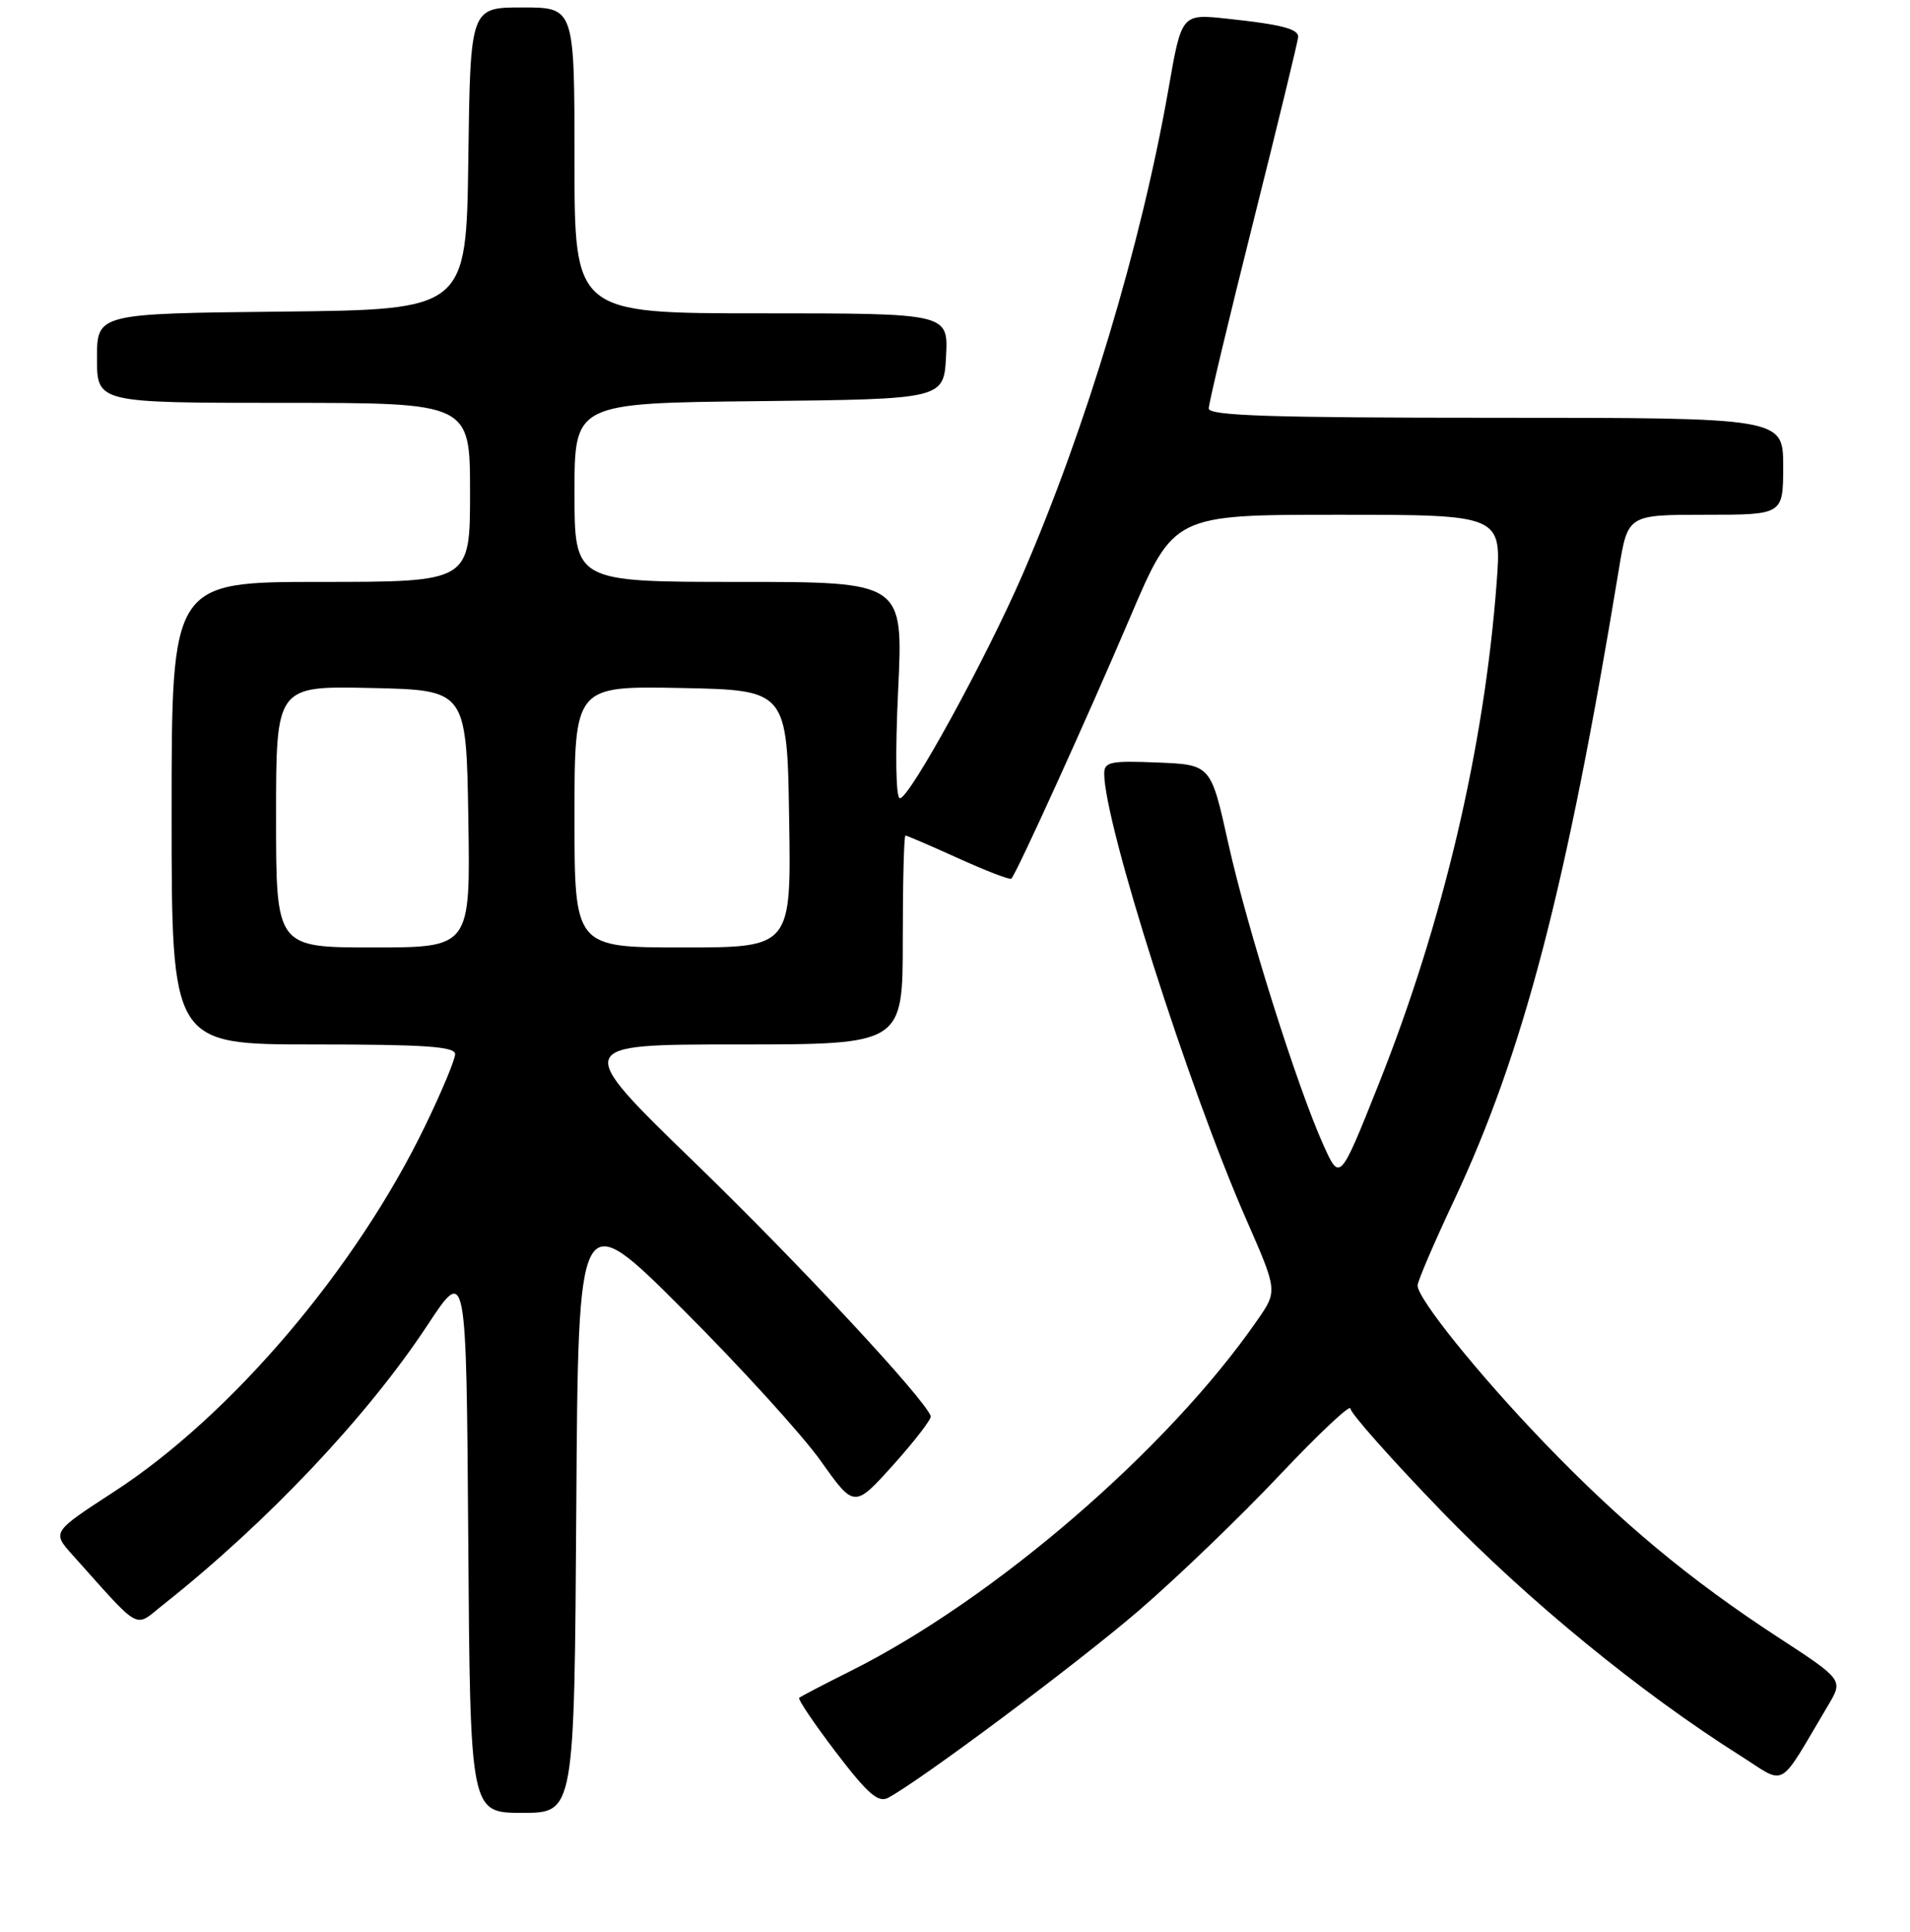 <?xml version="1.0" encoding="UTF-8" standalone="no"?>
<!DOCTYPE svg PUBLIC "-//W3C//DTD SVG 1.1//EN" "http://www.w3.org/Graphics/SVG/1.1/DTD/svg11.dtd" >
<svg xmlns="http://www.w3.org/2000/svg" xmlns:xlink="http://www.w3.org/1999/xlink" version="1.1" viewBox="0 0 256 259">
 <g >
 <path fill="currentColor"
d=" M 77.24 202.25 C 77.50 161.50 77.50 161.50 91.51 175.50 C 99.21 183.20 107.54 192.35 110.01 195.83 C 114.50 202.16 114.50 202.16 119.75 196.33 C 122.63 193.12 124.88 190.19 124.75 189.82 C 123.87 187.41 107.10 169.39 93.19 155.91 C 76.78 140.00 76.78 140.00 98.89 140.00 C 121.00 140.00 121.00 140.00 121.00 126.00 C 121.00 118.30 121.16 112.00 121.36 112.00 C 121.56 112.00 124.76 113.38 128.47 115.06 C 132.18 116.74 135.37 117.97 135.55 117.78 C 136.25 117.09 145.83 96.00 151.47 82.75 C 157.33 69.00 157.33 69.00 179.31 69.00 C 201.29 69.00 201.29 69.00 200.59 78.20 C 198.92 100.29 193.41 123.69 184.74 145.44 C 179.58 158.38 179.58 158.38 177.36 153.44 C 173.81 145.53 167.15 124.39 164.62 113.00 C 162.29 102.50 162.29 102.50 155.15 102.21 C 148.83 101.95 148.00 102.12 148.00 103.71 C 148.02 110.41 159.29 145.80 167.05 163.49 C 171.24 173.05 171.24 173.05 168.50 176.99 C 156.51 194.31 133.22 214.38 114.00 223.99 C 110.42 225.78 107.33 227.39 107.12 227.58 C 106.91 227.77 109.14 231.06 112.06 234.90 C 116.31 240.46 117.71 241.69 119.04 240.98 C 123.46 238.61 144.36 223.00 152.63 215.89 C 157.74 211.49 166.22 203.34 171.46 197.78 C 176.71 192.22 181.00 188.18 181.00 188.80 C 181.00 189.42 186.50 195.62 193.23 202.58 C 204.78 214.52 219.80 226.83 233.20 235.30 C 239.57 239.33 238.17 240.12 245.03 228.58 C 247.06 225.17 247.06 225.17 238.28 219.44 C 226.48 211.75 217.22 204.04 206.97 193.38 C 198.16 184.22 190.00 174.08 190.00 172.31 C 190.00 171.75 192.20 166.62 194.89 160.90 C 204.19 141.08 209.94 119.07 216.99 76.25 C 218.18 69.00 218.18 69.00 228.59 69.00 C 239.00 69.00 239.00 69.00 239.00 62.50 C 239.00 56.00 239.00 56.00 200.50 56.00 C 170.36 56.00 162.00 55.73 162.01 54.75 C 162.01 54.06 164.71 42.75 168.01 29.61 C 171.30 16.48 174.00 5.37 174.00 4.93 C 174.00 3.86 171.67 3.27 164.44 2.50 C 158.37 1.85 158.37 1.85 156.62 11.89 C 152.95 32.84 145.61 57.26 137.04 77.05 C 132.14 88.34 121.91 107.00 120.62 107.00 C 120.07 107.00 119.97 101.18 120.38 92.50 C 121.07 78.00 121.07 78.00 99.03 78.00 C 77.00 78.00 77.00 78.00 77.00 66.02 C 77.00 54.03 77.00 54.03 101.75 53.77 C 126.50 53.50 126.50 53.50 126.80 47.75 C 127.10 42.00 127.10 42.00 102.05 42.00 C 77.00 42.00 77.00 42.00 77.00 21.50 C 77.00 1.00 77.00 1.00 70.02 1.00 C 63.04 1.00 63.04 1.00 62.77 21.25 C 62.50 41.50 62.50 41.50 37.75 41.77 C 13.00 42.03 13.00 42.03 13.00 48.02 C 13.00 54.00 13.00 54.00 38.00 54.00 C 63.00 54.00 63.00 54.00 63.00 66.00 C 63.00 78.00 63.00 78.00 43.00 78.00 C 23.00 78.00 23.00 78.00 23.00 109.00 C 23.00 140.00 23.00 140.00 42.00 140.00 C 56.94 140.00 61.00 140.28 61.00 141.30 C 61.00 142.02 59.20 146.34 56.99 150.90 C 47.70 170.12 30.96 189.79 15.23 199.99 C 6.97 205.36 6.97 205.36 9.72 208.43 C 19.11 218.90 17.90 218.24 21.91 215.07 C 35.86 204.01 49.22 189.88 57.30 177.62 C 62.50 169.73 62.50 169.73 62.76 206.37 C 63.02 243.00 63.02 243.00 70.00 243.00 C 76.98 243.00 76.98 243.00 77.24 202.25 Z  M 37.00 109.47 C 37.00 91.94 37.00 91.94 49.75 92.22 C 62.50 92.50 62.50 92.50 62.77 109.75 C 63.05 127.00 63.05 127.00 50.02 127.00 C 37.00 127.00 37.00 127.00 37.00 109.47 Z  M 77.00 109.47 C 77.00 91.95 77.00 91.95 91.25 92.22 C 105.50 92.50 105.50 92.50 105.77 109.75 C 106.05 127.00 106.05 127.00 91.52 127.00 C 77.00 127.00 77.00 127.00 77.00 109.47 Z "/>
</g>
</svg>